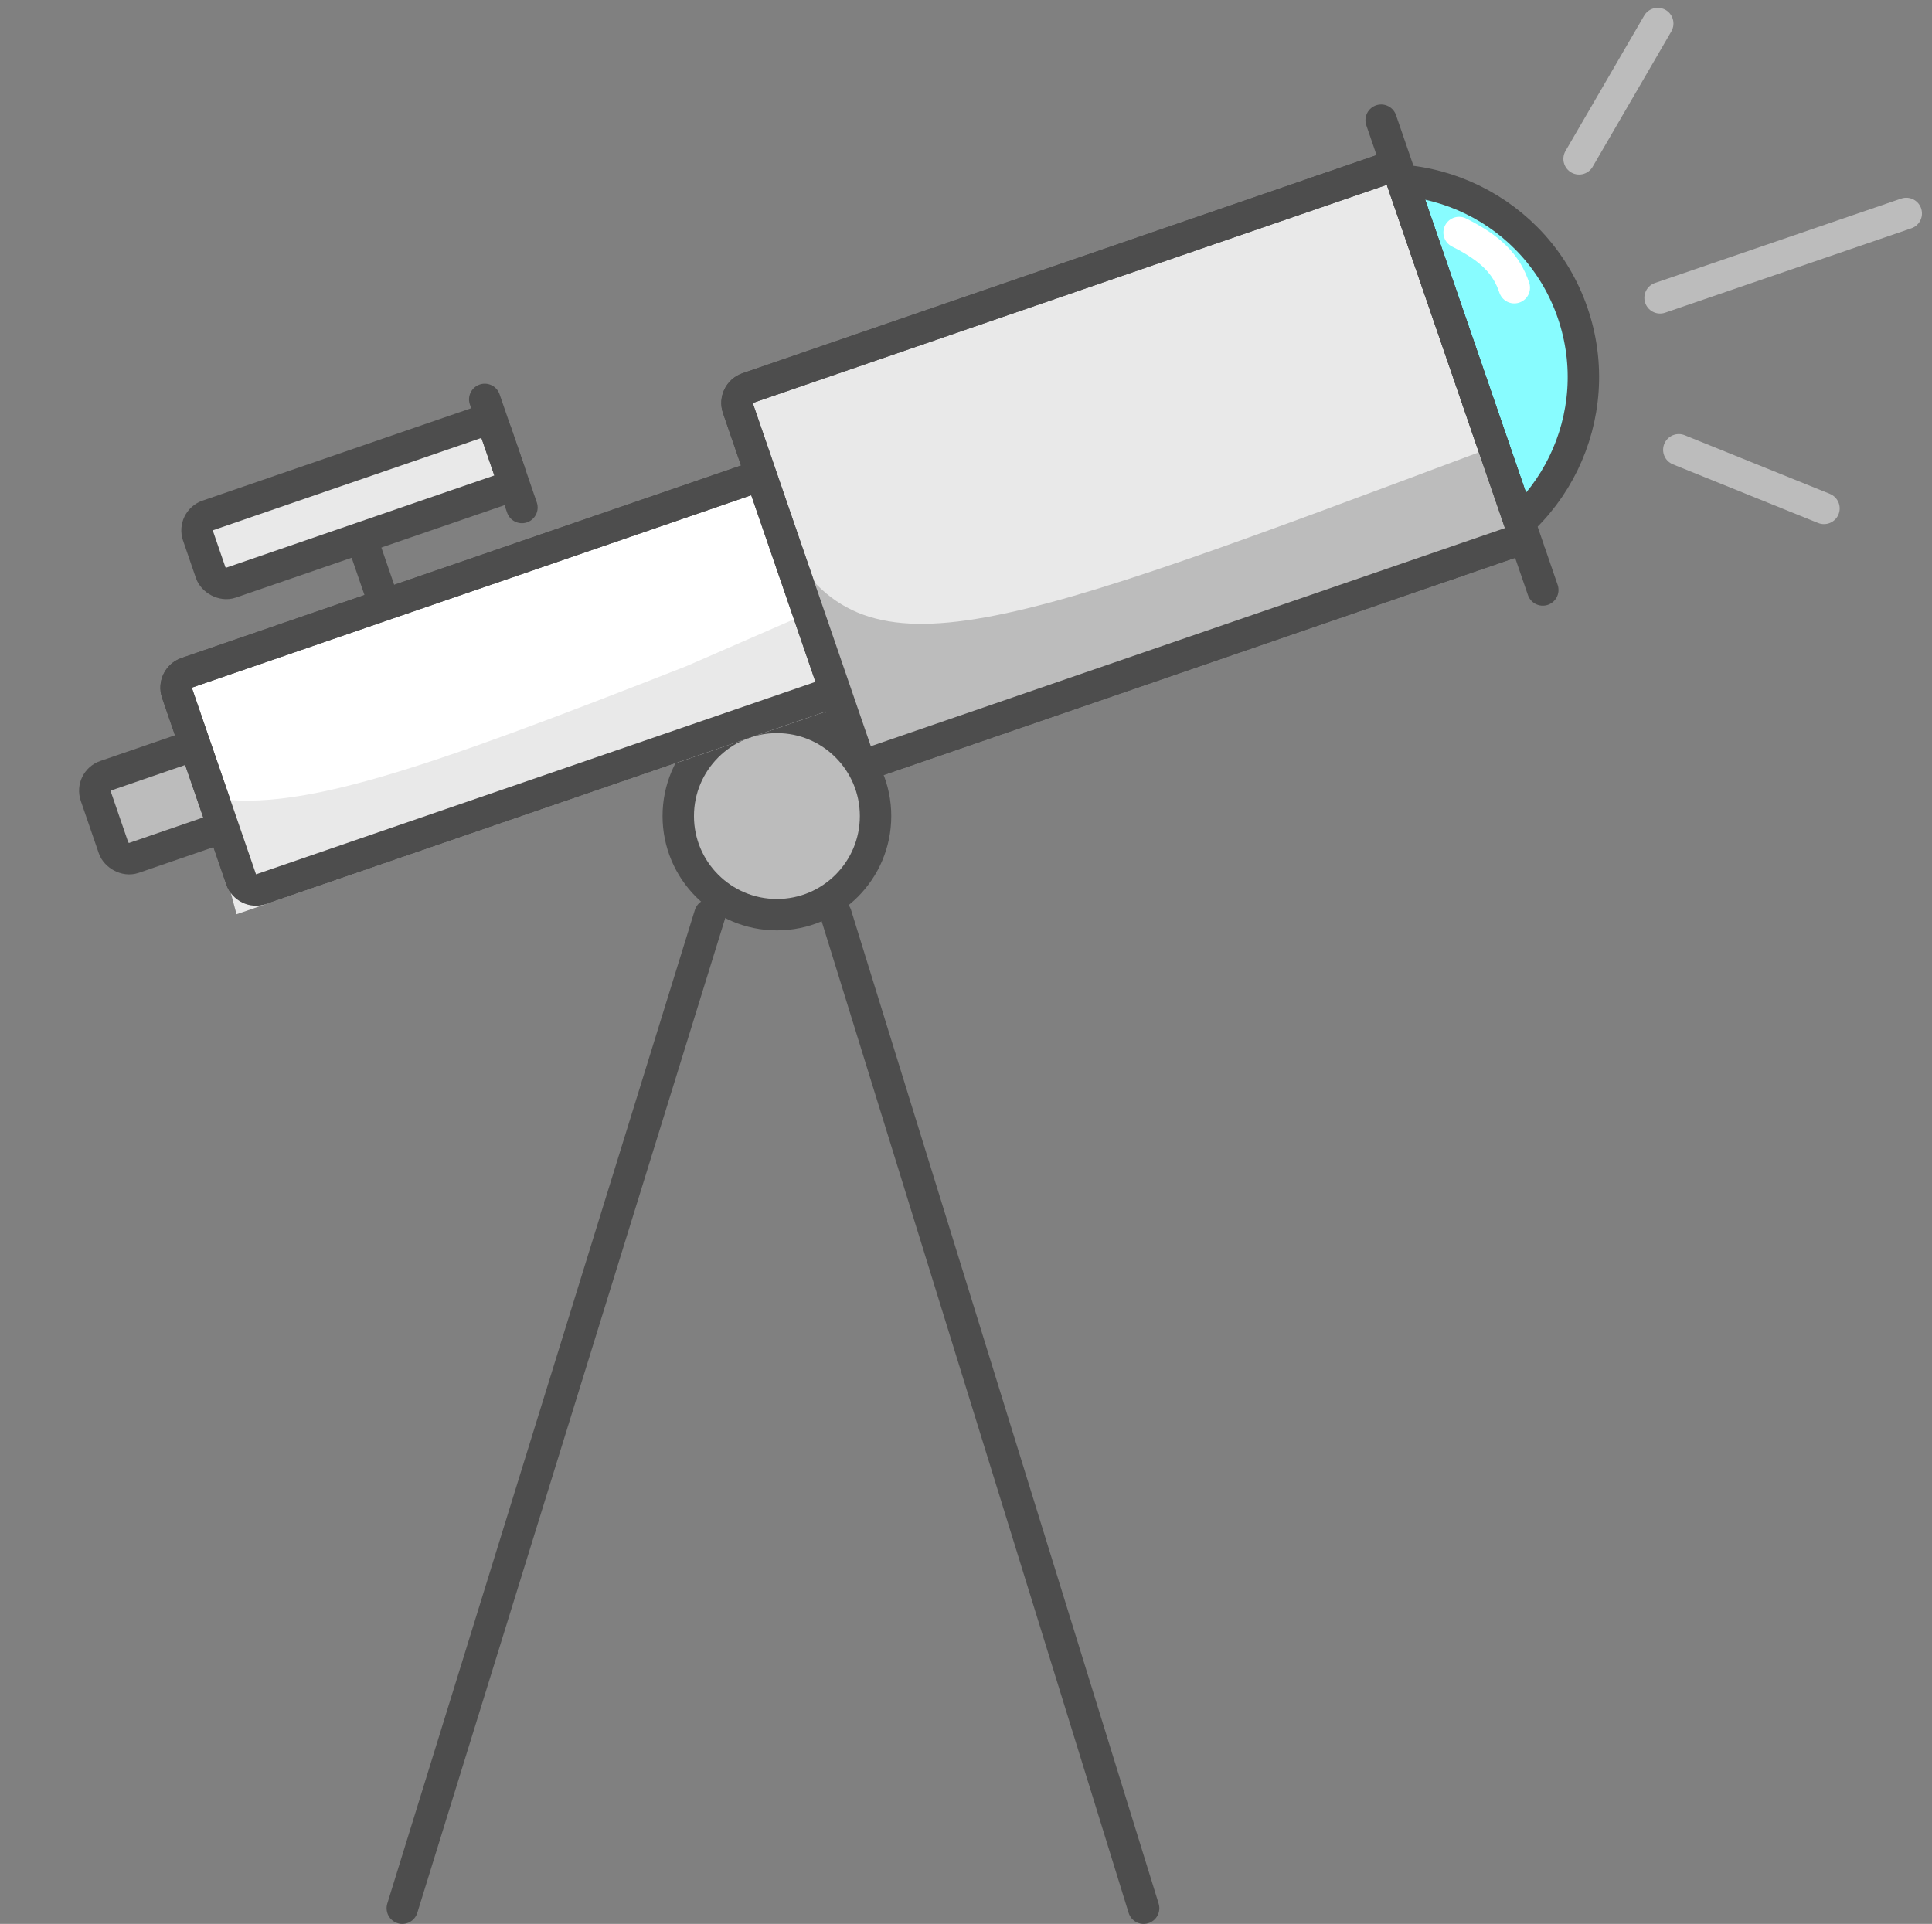 <svg width="246" height="245" viewBox="0 0 246 245" fill="none" xmlns="http://www.w3.org/2000/svg">
<rect x="0" y="0" width="246" height="245" fill="#808080" stroke="none"/>
<circle cx="98.923" cy="103.921" r="12.561" fill="#BCBCBC" stroke="#4D4D4D" stroke-width="4" stroke-linecap="round" stroke-linejoin="round"/>
<circle cx="176.494" cy="48.012" r="25.113" transform="rotate(-18.985 176.494 48.012)" fill="#88FCFF" stroke="#4D4D4D" stroke-width="4" stroke-linecap="round" stroke-linejoin="round"/>
<rect x="11.526" y="99.45" width="18.092" height="11.063" rx="2" transform="rotate(-18.985 11.526 99.45)" fill="#BCBCBC" stroke="#4D4D4D" stroke-width="4" stroke-linecap="round" stroke-linejoin="round"/>
<path d="M22.53 88.222C22.171 87.177 22.726 86.039 23.771 85.68L80.65 66.111L116.859 53.653C117.903 53.294 119.041 53.849 119.401 54.894L127.579 78.664C127.938 79.709 127.383 80.847 126.338 81.206L90.129 93.664L33.25 113.233C32.206 113.592 31.067 113.037 30.708 111.992L22.53 88.222Z" fill="white" stroke="#4D4D4D" stroke-width="4" stroke-linecap="round" stroke-linejoin="round"/>
<path d="M26.119 101.41C37.294 103.894 54.113 97.873 87.375 84.841L106.956 76.305L130.771 81.796L90.78 95.555L30.118 116.425L26.119 101.41Z" fill="#E9E9E9"/>
<path d="M22.53 88.222C22.171 87.177 22.726 86.039 23.771 85.68L80.65 66.111L116.859 53.653C117.903 53.294 119.041 53.849 119.401 54.894L127.579 78.664C127.938 79.709 127.383 80.847 126.338 81.206L90.129 93.664L33.25 113.233C32.206 113.592 31.067 113.037 30.708 111.992L22.53 88.222Z" stroke="#4D4D4D" stroke-width="4" stroke-linecap="round" stroke-linejoin="round"/>
<path d="M93.952 51.968C93.592 50.923 94.148 49.785 95.192 49.426L175.936 21.646C176.981 21.287 178.119 21.842 178.478 22.887L193.517 66.598C193.876 67.643 193.321 68.781 192.276 69.14L111.532 96.92C110.488 97.279 109.35 96.724 108.99 95.679L93.952 51.968Z" fill="#E9E9E9" stroke="#4D4D4D" stroke-width="4" stroke-linecap="round" stroke-linejoin="round"/>
<path d="M100.429 69.73C110.658 86.963 127.542 80.322 189.299 57.226L196.709 69.73L110.471 95.887L100.429 69.73Z" fill="#BCBCBC"/>
<path d="M93.952 51.968C93.592 50.923 94.148 49.785 95.192 49.426L175.936 21.646C176.981 21.287 178.119 21.842 178.478 22.887L193.517 66.598C193.876 67.643 193.321 68.781 192.276 69.14L111.532 96.92C110.488 97.279 109.35 96.724 108.99 95.679L93.952 51.968Z" stroke="#4D4D4D" stroke-width="4" stroke-linecap="round" stroke-linejoin="round"/>
<path d="M175.862 15.309L196.443 75.131" stroke="#4D4D4D" stroke-width="4" stroke-linecap="round" stroke-linejoin="round"/>
<path d="M45.849 68.004L48.789 76.55" stroke="#4D4D4D" stroke-width="4" stroke-linecap="round" stroke-linejoin="round"/>
<rect x="24.545" y="66.298" width="40.184" height="9.054" rx="2" transform="rotate(-18.985 24.545 66.298)" fill="#E9E9E9" stroke="#4D4D4D" stroke-width="4" stroke-linecap="round" stroke-linejoin="round"/>
<path d="M61.721 50.862L66.458 64.63" stroke="#4D4D4D" stroke-width="4" stroke-linecap="round" stroke-linejoin="round"/>
<path d="M90.387 116.473L51.224 243" stroke="#4D4D4D" stroke-width="4" stroke-linecap="round"/>
<path d="M145.617 243L106.454 116.473" stroke="#4D4D4D" stroke-width="4" stroke-linecap="round"/>
<path d="M185.785 29.611C189.801 31.619 191.81 33.628 192.814 36.64" stroke="white" stroke-width="4" stroke-linecap="round"/>
<path d="M242.723 27.184L211.376 37.929" stroke="#BCBCBC" stroke-width="4" stroke-linecap="round"/>
<path d="M232.245 64.745L213.763 57.28" stroke="#BCBCBC" stroke-width="4" stroke-linecap="round"/>
<path d="M201.064 20.233L211.08 3" stroke="#BCBCBC" stroke-width="4" stroke-linecap="round"/>
</svg>
